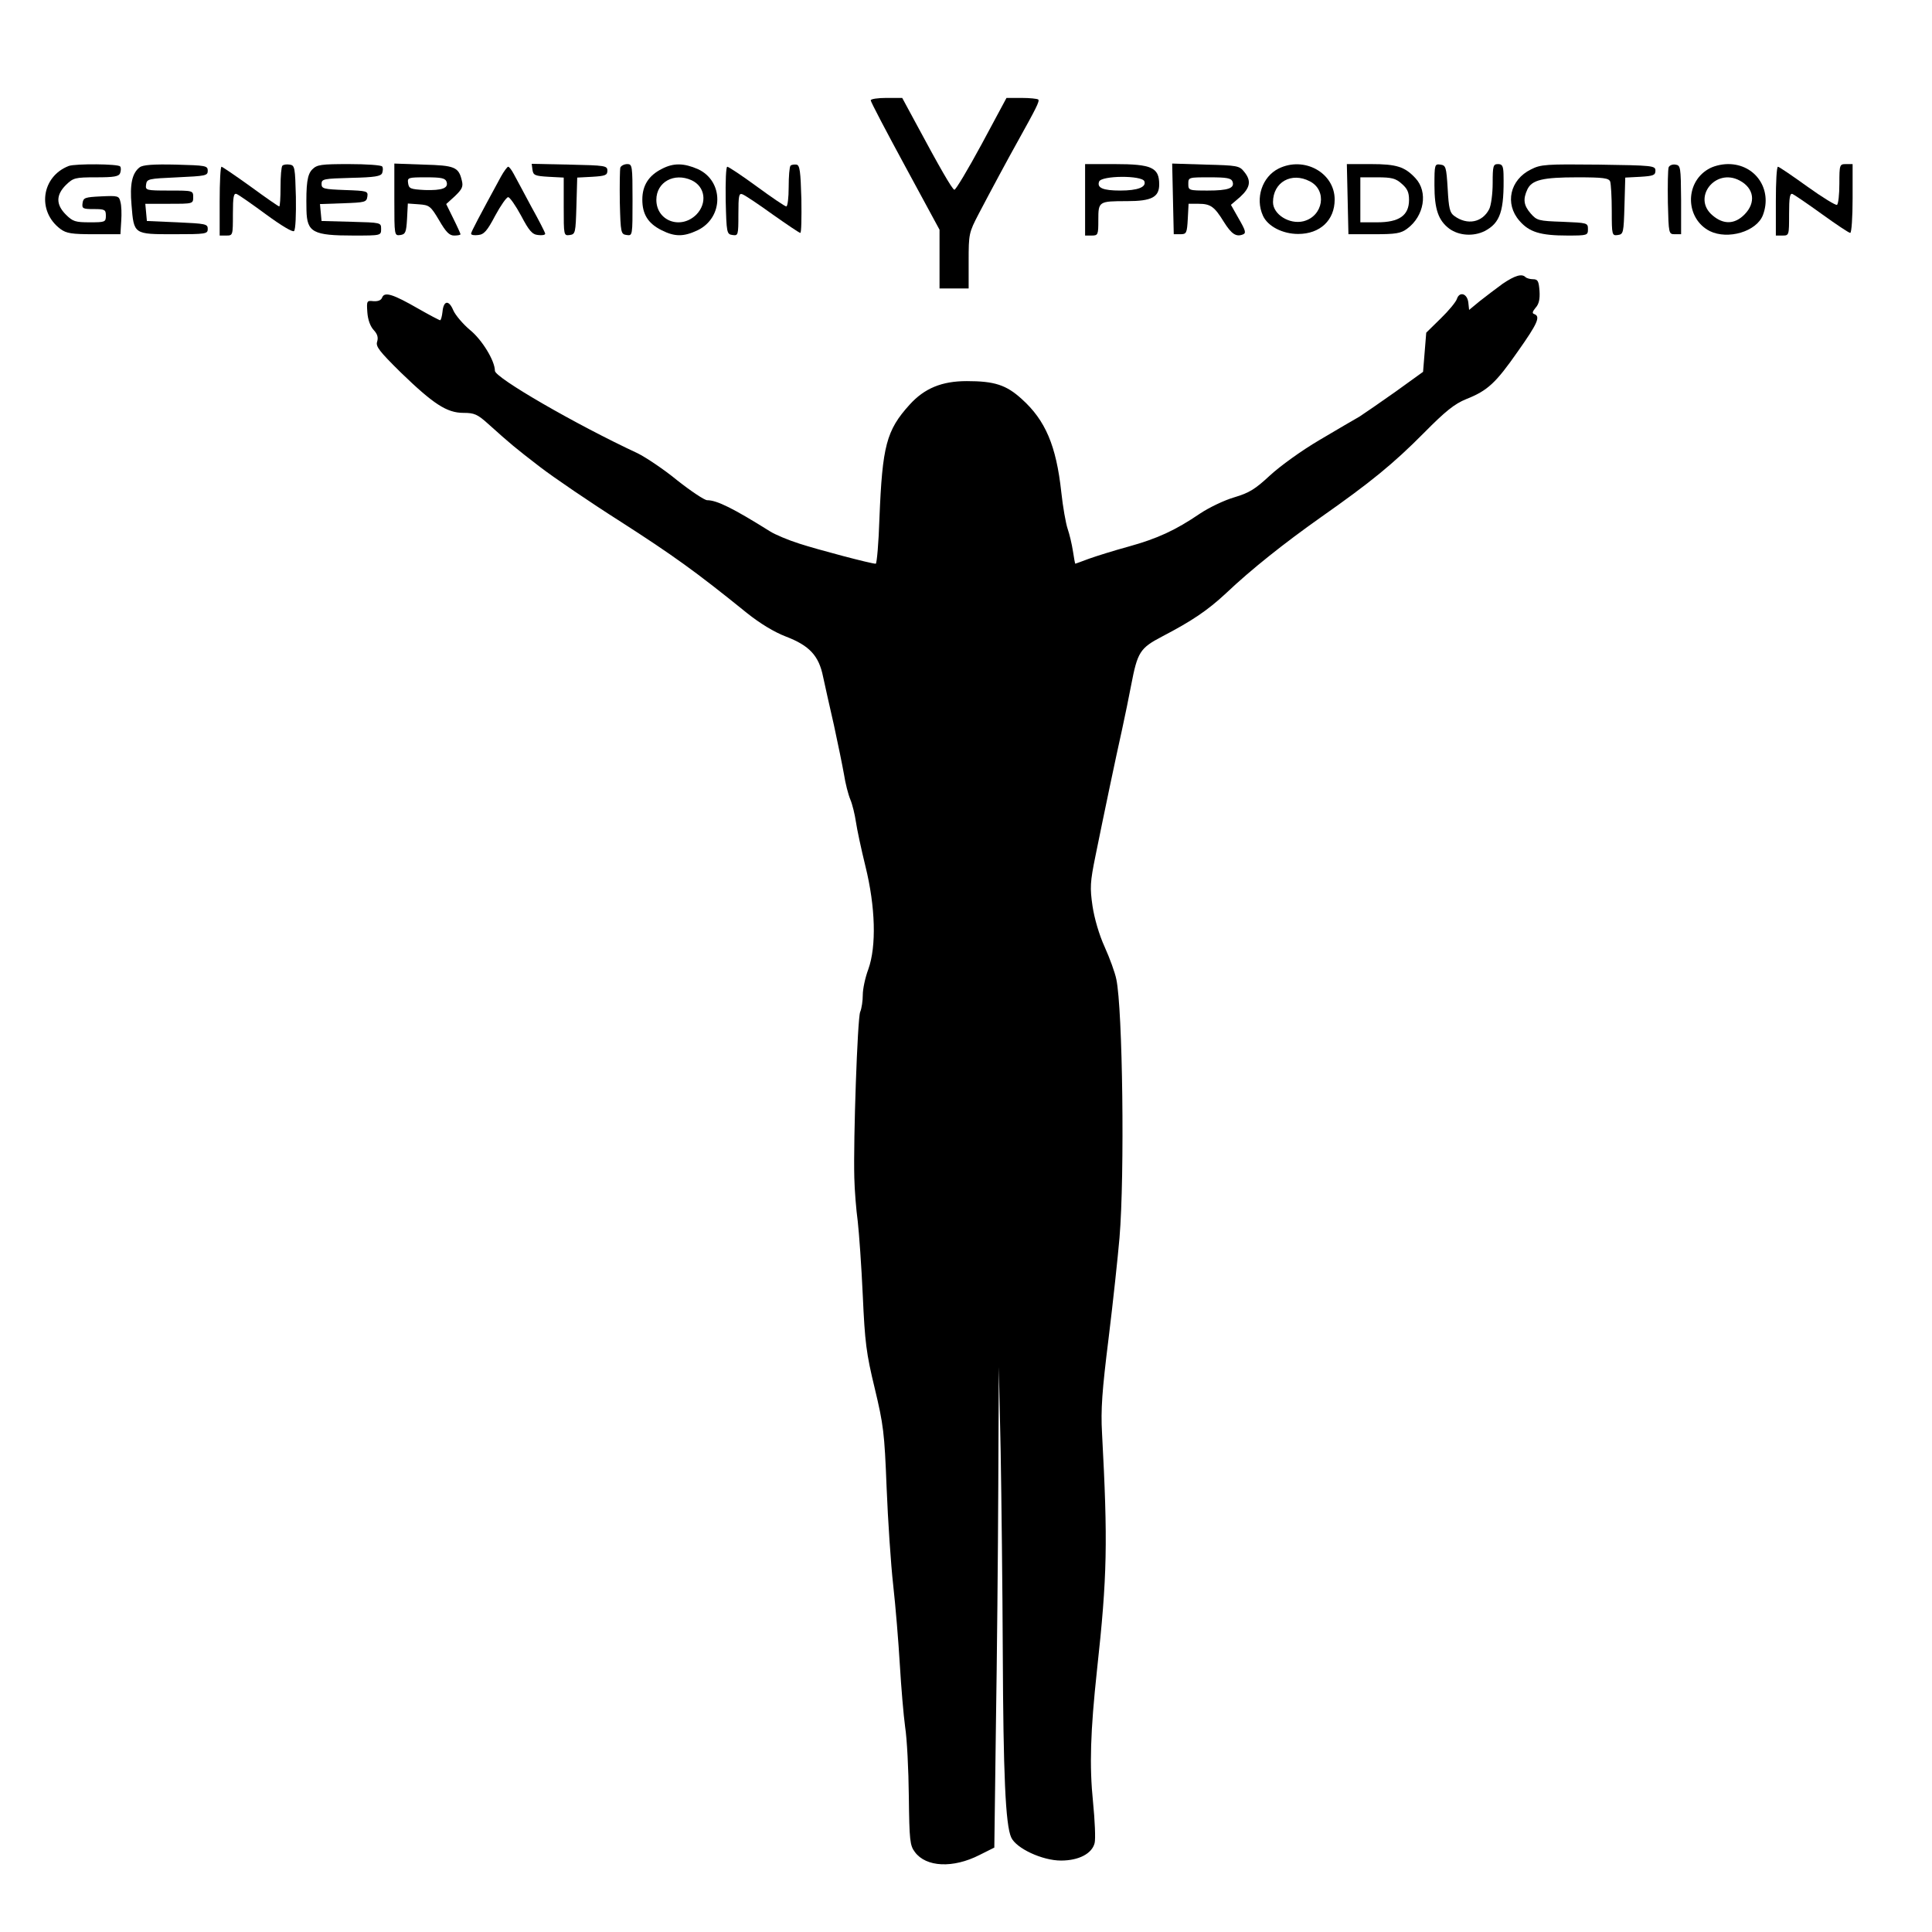 <?xml version="1.0" standalone="no"?>
<!DOCTYPE svg PUBLIC "-//W3C//DTD SVG 20010904//EN"
 "http://www.w3.org/TR/2001/REC-SVG-20010904/DTD/svg10.dtd">
<svg version="1.0" xmlns="http://www.w3.org/2000/svg"
 width="730pt" height="730pt" viewBox="0 0 730 730"
 preserveAspectRatio="xMidYMid meet">
<g transform="translate(0,730) scale(0.1,-0.1)"
fill="#000000" stroke="none">
<path d="M3290 6921 c0 -6 59 -118 130 -249 l130 -240 0 -111 0 -111 55 0 55
0 0 104 c0 102 1 107 38 178 45 86 115 216 147 273 70 126 84 153 78 159 -4 3
-32 6 -63 6 l-57 0 -94 -175 c-52 -96 -98 -173 -103 -172 -9 3 -55 83 -150
260 l-47 87 -60 0 c-32 0 -59 -4 -59 -9z"/>
<path d="M260 6673 c-104 -40 -121 -171 -32 -238 23 -17 43 -20 127 -20 l100
0 3 49 c2 27 1 60 -3 73 -5 23 -9 24 -73 21 -61 -3 -67 -5 -70 -25 -3 -21 1
-23 42 -23 42 0 46 -2 46 -25 0 -24 -3 -25 -61 -25 -54 0 -64 3 -90 29 -38 38
-38 74 0 112 28 27 34 29 114 29 68 0 86 3 91 16 3 9 4 20 0 25 -6 10 -169 11
-194 2z"/>
<path d="M528 6668 c-29 -22 -38 -64 -31 -143 9 -111 8 -110 160 -110 121 0
128 1 128 20 0 19 -8 20 -115 25 l-115 5 -3 33 -3 32 90 0 c90 0 91 0 91 25 0
25 -1 25 -91 25 -88 0 -90 1 -87 23 3 21 8 22 118 27 107 5 115 6 115 25 0 19
-8 20 -120 23 -86 2 -125 -1 -137 -10z"/>
<path d="M1067 6674 c-4 -4 -7 -40 -7 -81 0 -40 -2 -73 -5 -73 -3 0 -52 34
-108 75 -57 41 -107 75 -110 75 -4 0 -7 -58 -7 -130 l0 -130 25 0 c25 0 25 1
25 81 0 66 3 80 14 76 8 -3 58 -38 111 -77 60 -44 101 -68 106 -63 6 6 8 63 7
129 -3 111 -4 119 -23 122 -12 2 -24 0 -28 -4z"/>
<path d="M1180 6660 c-19 -19 -24 -54 -22 -155 2 -83 25 -95 178 -95 104 0
104 0 104 25 0 24 0 24 -112 27 l-113 3 -3 32 -3 32 88 3 c82 3 88 4 91 25 3
21 0 22 -85 25 -80 3 -88 5 -88 23 0 19 8 20 112 23 90 2 112 6 117 18 3 9 4
20 0 25 -3 5 -59 9 -125 9 -106 0 -121 -2 -139 -20z"/>
<path d="M1490 6545 c0 -136 0 -136 23 -133 19 3 22 10 25 61 l3 58 42 -3 c39
-3 44 -6 76 -60 26 -45 39 -58 57 -58 13 0 24 2 24 5 0 2 -12 29 -27 59 l-27
55 33 30 c27 26 32 36 26 59 -12 51 -27 57 -145 60 l-110 4 0 -137z m197 69
c9 -25 -16 -34 -82 -32 -54 3 -60 5 -63 26 -3 21 0 22 68 22 56 0 72 -3 77
-16z"/>
<path d="M2012 6658 c3 -20 9 -23 61 -26 l57 -3 0 -110 c0 -109 0 -110 23
-107 21 3 22 8 25 110 l3 107 57 3 c49 3 57 6 57 23 0 19 -8 20 -143 23 l-143
3 3 -23z"/>
<path d="M2344 6667 c-2 -7 -3 -67 -2 -133 3 -115 4 -119 26 -122 22 -3 22 -3
22 132 0 130 -1 136 -20 136 -11 0 -23 -6 -26 -13z"/>
<path d="M2501 6662 c-50 -25 -74 -63 -74 -116 0 -55 21 -90 73 -116 50 -25
83 -25 136 0 99 48 99 186 1 231 -53 23 -92 24 -136 1z m112 -43 c52 -24 60
-87 18 -130 -59 -58 -151 -24 -151 56 0 67 67 104 133 74z"/>
<path d="M2987 6674 c-4 -4 -7 -40 -7 -81 0 -40 -4 -73 -9 -73 -5 0 -55 34
-111 75 -56 41 -107 75 -112 75 -5 0 -7 -56 -6 -127 3 -124 4 -128 26 -131 21
-3 22 -1 22 78 0 70 2 81 15 76 9 -3 60 -37 114 -76 54 -38 101 -70 105 -70 4
0 5 57 4 127 -3 106 -6 128 -18 131 -9 1 -19 0 -23 -4z"/>
<path d="M4100 6545 l0 -135 25 0 c24 0 25 3 25 59 0 70 1 71 109 71 92 0 121
15 121 63 0 64 -28 77 -169 77 l-111 0 0 -135z m224 70 c8 -22 -25 -35 -91
-35 -65 0 -89 10 -80 34 9 23 162 24 171 1z"/>
<path d="M4432 6548 l3 -133 25 0 c23 0 25 4 28 58 l3 57 38 0 c45 0 60 -11
95 -68 29 -46 46 -58 72 -48 13 5 11 14 -15 59 l-30 53 35 30 c38 35 43 61 15
95 -18 23 -27 24 -145 27 l-127 4 3 -134z m225 66 c9 -25 -16 -34 -94 -34 -71
0 -73 1 -73 25 0 25 1 25 80 25 65 0 82 -3 87 -16z"/>
<path d="M4831 6663 c-62 -31 -89 -112 -59 -178 18 -40 74 -69 133 -69 83 0
138 52 138 130 0 101 -115 165 -212 117z m118 -48 c67 -34 51 -132 -24 -151
-53 -13 -115 26 -115 72 0 76 70 115 139 79z"/>
<path d="M5092 6548 l3 -133 97 0 c82 0 101 3 125 21 64 47 80 139 31 191 -40
43 -71 53 -168 53 l-91 0 3 -132z m204 58 c21 -18 28 -32 28 -61 0 -59 -37
-85 -120 -85 l-64 0 0 85 0 85 64 0 c54 0 70 -4 92 -24z"/>
<path d="M5420 6600 c0 -91 15 -133 56 -164 37 -27 92 -30 134 -9 59 31 74 76
71 216 -1 30 -5 37 -21 37 -18 0 -20 -7 -20 -72 0 -40 -6 -84 -13 -98 -26 -51
-83 -62 -132 -26 -17 12 -21 29 -25 103 -5 82 -7 88 -27 91 -22 3 -23 1 -23
-78z"/>
<path d="M5785 6660 c-80 -39 -100 -130 -44 -194 37 -43 79 -56 182 -56 75 0
77 1 77 24 0 24 -2 24 -96 28 -91 3 -97 5 -120 31 -27 31 -30 54 -13 91 17 36
57 46 189 46 98 0 119 -3 124 -16 3 -9 6 -58 6 -111 0 -92 1 -94 23 -91 21 3
22 8 25 110 l3 107 57 3 c49 3 57 6 57 23 0 19 -8 20 -215 23 -198 2 -218 1
-255 -18z"/>
<path d="M6305 6668 c-3 -8 -4 -68 -3 -134 3 -118 3 -119 27 -119 l23 0 0 130
c-1 124 -2 130 -21 133 -12 2 -23 -3 -26 -10z"/>
<path d="M6453 6660 c-88 -53 -84 -186 7 -233 69 -34 177 -2 201 60 37 97 -28
193 -131 193 -27 0 -58 -8 -77 -20z m120 -42 c55 -29 63 -84 18 -129 -37 -37
-79 -38 -120 -3 -79 66 10 181 102 132z"/>
<path d="M6950 6606 c0 -41 -4 -77 -9 -80 -4 -3 -55 28 -112 69 -57 41 -107
75 -111 75 -5 0 -8 -58 -8 -130 l0 -130 25 0 c25 0 25 1 25 81 0 63 3 80 13
76 7 -3 57 -37 111 -76 54 -39 102 -71 107 -71 5 0 9 59 9 130 l0 130 -25 0
c-24 0 -25 -2 -25 -74z"/>
<path d="M1893 6633 c-82 -151 -113 -209 -113 -216 0 -5 12 -7 27 -5 22 2 34
16 64 73 21 39 43 70 49 70 6 0 28 -31 49 -70 30 -57 42 -71 64 -73 15 -2 27
0 27 5 0 4 -24 51 -53 103 -28 53 -58 108 -66 123 -8 15 -17 27 -21 27 -3 0
-16 -17 -27 -37z"/>
<path d="M5678 6228 c-25 -18 -64 -48 -87 -66 l-40 -33 -3 28 c-4 34 -33 43
-43 14 -3 -11 -31 -45 -61 -74 l-55 -54 -6 -74 -6 -74 -104 -75 c-58 -41 -119
-83 -136 -94 -18 -10 -86 -50 -152 -89 -68 -40 -148 -98 -186 -133 -56 -52
-78 -66 -135 -83 -38 -11 -96 -39 -129 -61 -94 -64 -162 -95 -270 -125 -55
-15 -122 -36 -150 -46 -27 -10 -51 -19 -52 -19 -1 0 -5 21 -9 48 -4 26 -13 64
-20 84 -7 21 -18 83 -24 139 -19 175 -60 271 -149 351 -59 54 -104 68 -208 68
-94 0 -160 -27 -216 -89 -88 -97 -103 -156 -114 -428 -3 -95 -10 -173 -14
-173 -18 0 -218 53 -289 76 -41 13 -91 34 -110 46 -139 87 -201 118 -238 118
-10 0 -61 34 -113 75 -51 42 -119 87 -149 102 -236 110 -540 286 -540 312 0
38 -49 118 -95 155 -26 22 -54 55 -62 73 -17 41 -37 38 -41 -5 -2 -18 -6 -32
-9 -32 -3 0 -41 20 -83 44 -94 54 -127 65 -136 42 -4 -11 -16 -15 -33 -14 -25
3 -26 1 -23 -42 2 -28 11 -53 24 -67 14 -15 18 -28 13 -44 -6 -18 8 -36 89
-116 123 -119 174 -153 237 -153 41 0 53 -5 94 -42 87 -78 99 -88 195 -162 52
-40 190 -134 305 -207 196 -126 283 -188 477 -345 50 -40 103 -72 147 -89 89
-34 125 -72 141 -152 7 -32 25 -114 41 -183 15 -69 32 -152 38 -186 5 -33 16
-76 24 -95 8 -19 17 -57 21 -84 4 -28 20 -103 36 -168 38 -154 42 -302 11
-389 -12 -32 -21 -75 -21 -97 0 -22 -4 -51 -10 -65 -10 -26 -26 -480 -22 -626
1 -47 7 -121 13 -165 5 -44 14 -170 19 -280 8 -177 13 -218 45 -350 33 -138
37 -168 45 -375 5 -124 16 -290 25 -370 9 -80 20 -215 25 -300 5 -85 14 -191
20 -235 7 -44 13 -162 14 -263 2 -166 4 -185 23 -210 42 -57 144 -62 244 -11
l56 28 6 458 c4 252 8 661 9 908 l2 450 7 -320 c3 -176 7 -518 8 -760 2 -456
10 -651 32 -698 19 -41 117 -87 188 -87 67 0 117 26 127 66 4 15 1 85 -6 155
-14 137 -10 266 15 499 39 356 41 484 19 895 -5 89 0 159 25 360 17 138 35
308 41 378 20 238 12 864 -12 977 -5 25 -25 80 -44 122 -21 46 -39 108 -46
155 -10 69 -9 90 11 188 31 153 77 373 101 480 11 50 26 124 34 166 24 125 33
140 117 184 113 59 171 98 241 163 97 92 221 190 358 287 188 132 274 202 390
319 82 83 116 110 160 128 81 32 112 61 195 180 75 106 86 132 63 141 -10 3
-8 9 4 24 13 14 17 33 15 64 -3 37 -6 44 -25 44 -11 0 -24 4 -28 8 -14 14 -40
6 -86 -25z"/>
</g>
</svg>
